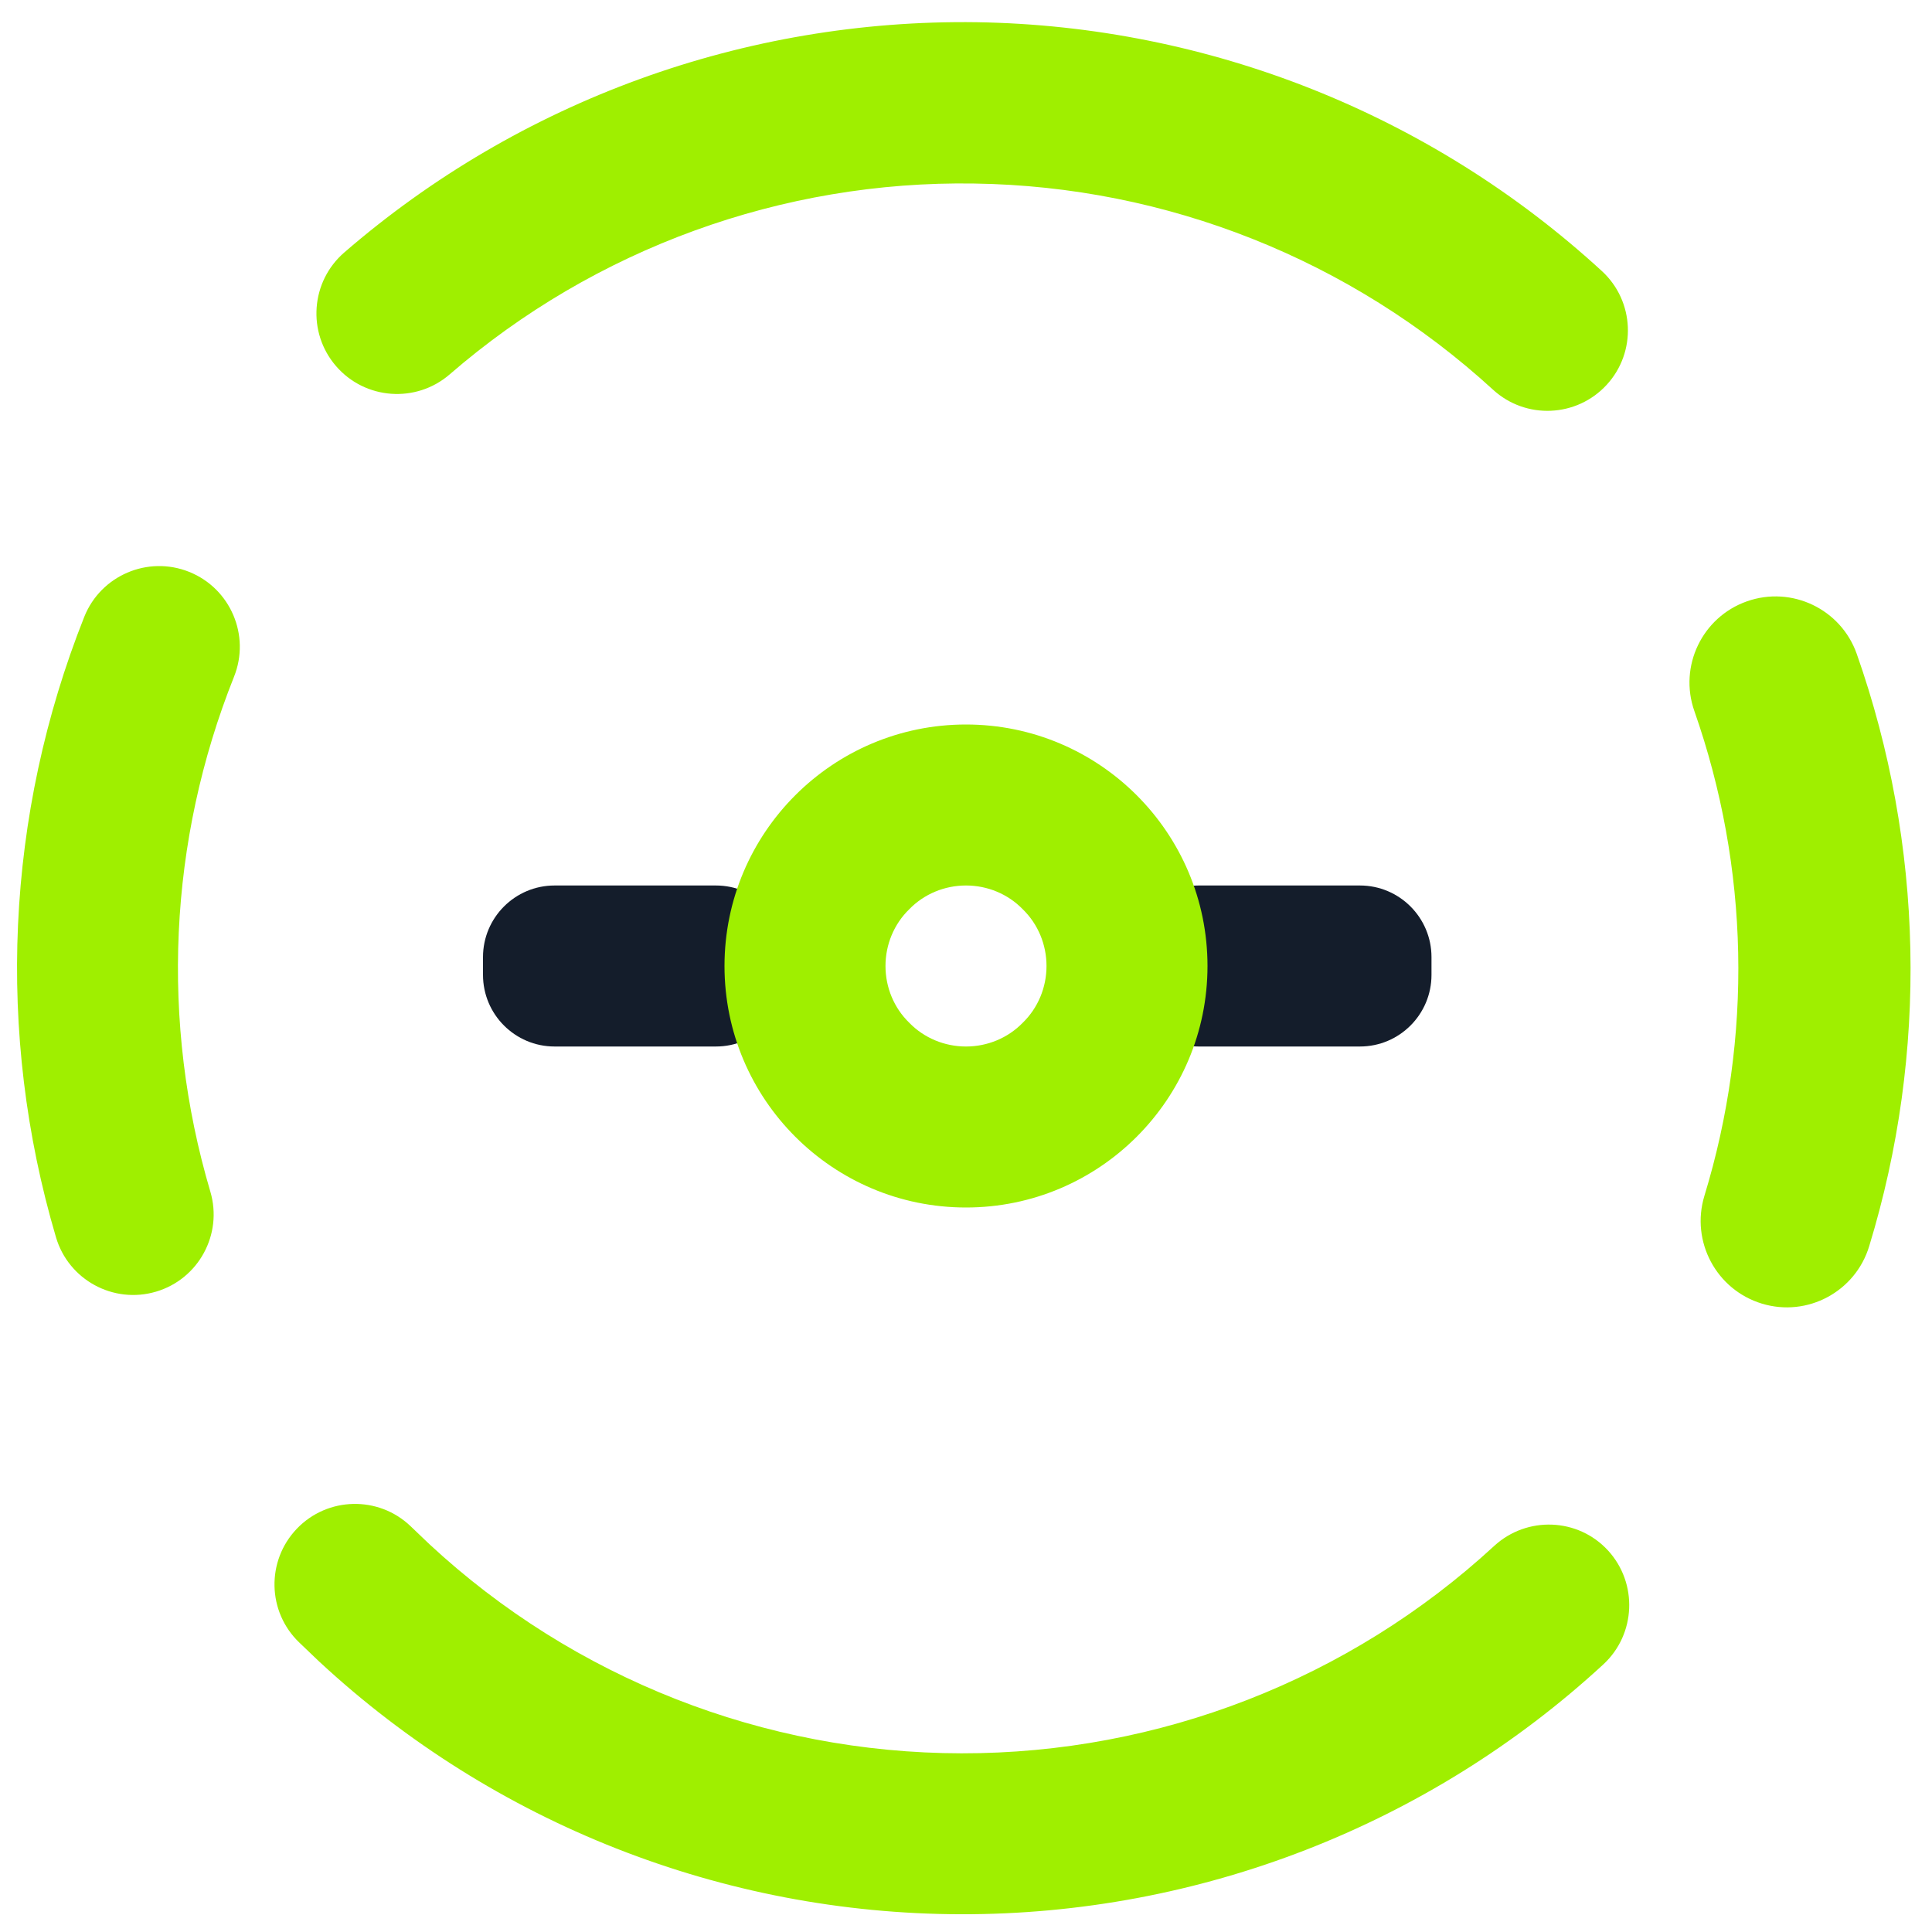 <svg width="64" height="64" viewBox="0 0 64 64" fill="none" xmlns="http://www.w3.org/2000/svg">
<g clip-path="url(#clip0_62_4219)">
<path fill-rule="evenodd" clip-rule="evenodd" d="M39.705 29.333H45.049C46.357 29.333 47.42 30.396 47.42 31.705V32.295C47.42 33.604 46.357 34.667 45.049 34.667H39.705C38.396 34.667 37.333 33.604 37.333 32.295V31.705C37.333 30.396 38.396 29.333 39.705 29.333ZM18.372 29.333H23.716C25.024 29.333 26.087 30.396 26.087 31.705V32.295C26.087 33.604 25.024 34.667 23.716 34.667H18.372C17.063 34.667 16 33.604 16 32.295V31.705C16 30.396 17.063 29.333 18.372 29.333Z" fill="#141D2B"/>
<path fill-rule="evenodd" clip-rule="evenodd" d="M56.129 23.557C55.605 22.073 56.385 20.443 57.869 19.92C59.353 19.396 60.983 20.176 61.507 21.66C63.732 27.984 63.879 34.869 61.92 41.28C61.464 42.789 59.871 43.643 58.364 43.184C56.856 42.725 56.003 41.128 56.459 39.619C58.068 34.361 57.948 28.745 56.129 23.557ZM49.456 12.907C50.54 13.903 52.228 13.831 53.224 12.747C54.22 11.663 54.148 9.975 53.064 8.979C47.407 3.785 40.032 0.855 32.357 0.736C24.673 0.628 17.217 3.333 11.405 8.363C10.291 9.327 10.168 11.013 11.132 12.128C12.095 13.243 13.783 13.365 14.897 12.401C19.712 8.231 25.912 5.979 32.275 6.08C38.647 6.171 44.757 8.603 49.456 12.907ZM7.753 22.416C8.3 21.047 7.633 19.491 6.264 18.943C4.895 18.396 3.339 19.063 2.792 20.432C0.188 26.983 -0.144 34.223 1.855 40.988C2.272 42.399 3.757 43.205 5.168 42.788C6.579 42.371 7.385 40.887 6.968 39.475C5.305 33.857 5.58 27.856 7.753 22.416ZM13.601 50.557C12.537 49.54 10.848 49.579 9.831 50.643C8.815 51.707 8.852 53.396 9.916 54.413L10.552 55.021C10.561 55.031 10.572 55.039 10.581 55.048C16.359 60.408 23.952 63.396 31.831 63.412C39.709 63.428 47.325 60.472 53.116 55.132C54.193 54.133 54.261 52.444 53.267 51.361C52.273 50.28 50.584 50.212 49.497 51.211C44.7 55.636 38.387 58.091 31.848 58.081C25.309 58.072 19.017 55.6 14.228 51.156L13.601 50.557ZM29.333 32C29.333 31.293 29.613 30.613 30.12 30.12C30.613 29.613 31.293 29.333 32 29.333C32.707 29.333 33.387 29.613 33.88 30.12C34.387 30.613 34.667 31.293 34.667 32C34.667 32.707 34.387 33.387 33.88 33.88C33.387 34.387 32.707 34.667 32 34.667C31.293 34.667 30.613 34.387 30.12 33.88C29.613 33.387 29.333 32.707 29.333 32ZM24 32C24 27.585 27.585 24 32 24C36.415 24 40 27.585 40 32C40 36.415 36.415 40 32 40C27.585 40 24 36.415 24 32Z" fill="#9FEF00"/>
</g>
<defs>
<clipPath id="clip0_62_4219">
<rect width="64" height="64" fill="white"/>
</clipPath>
</defs>
</svg>
